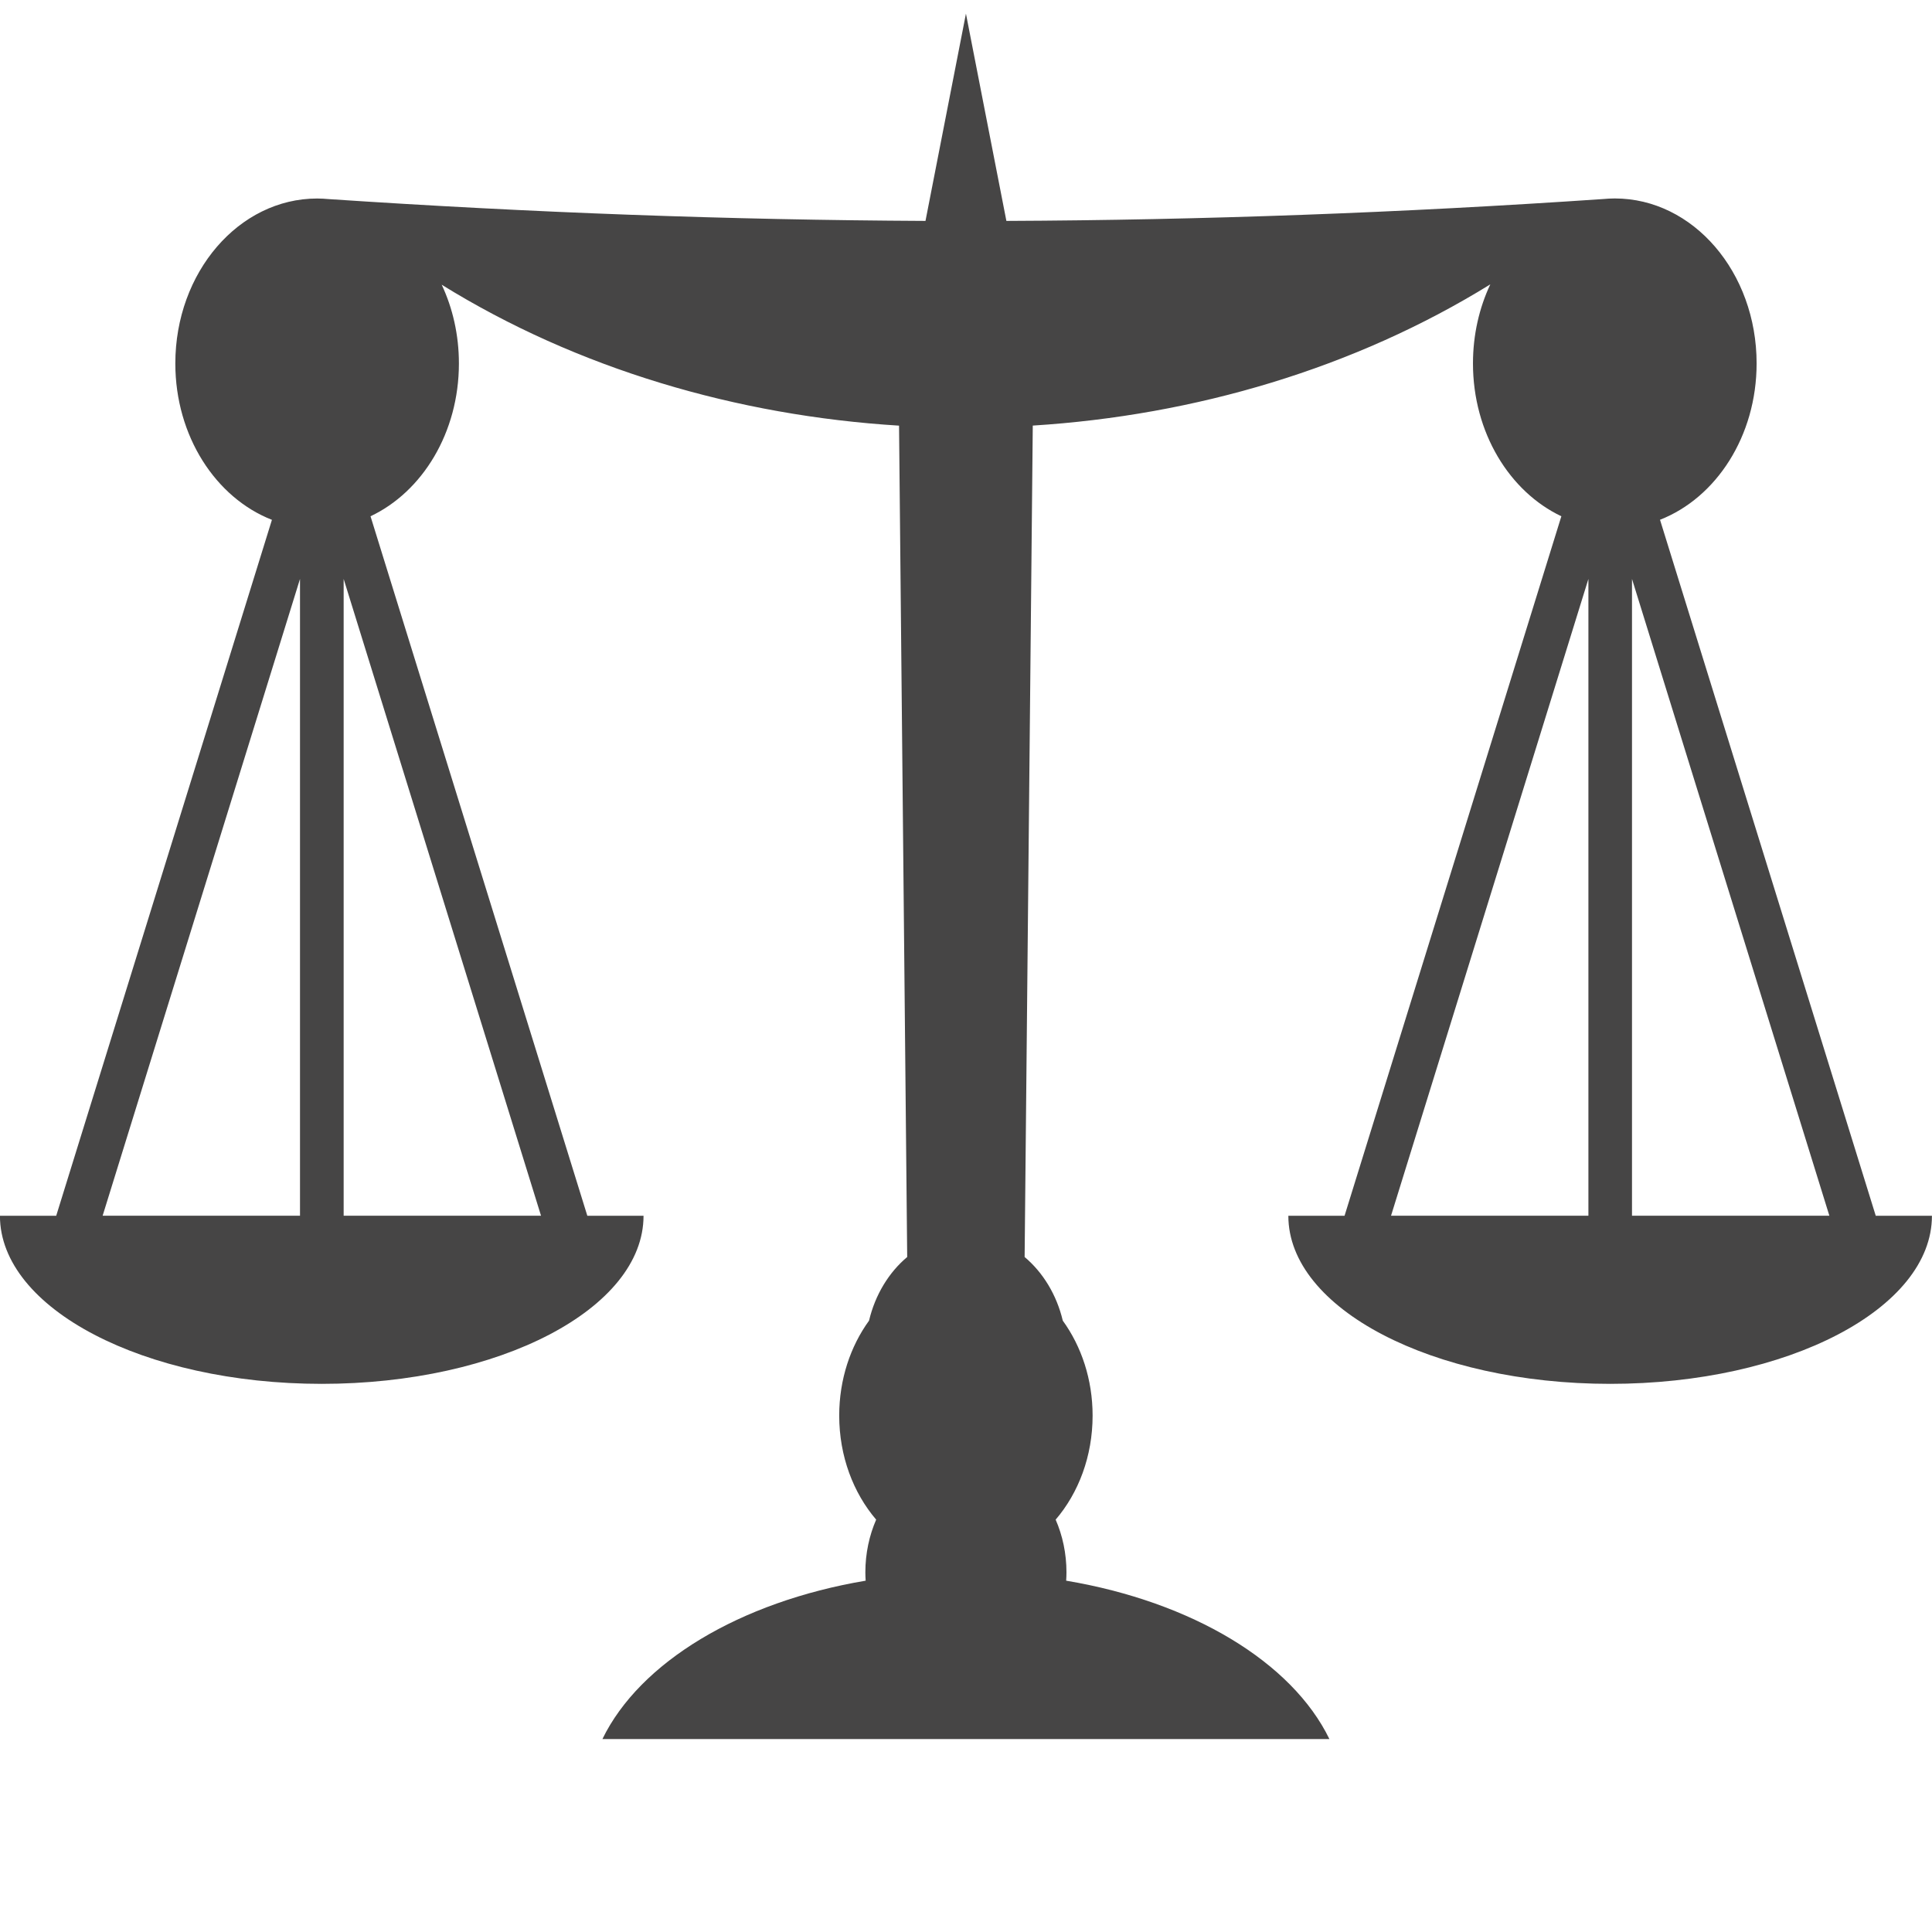 <!-- Generated by IcoMoon.io -->
<svg version="1.1" xmlns="http://www.w3.org/2000/svg" width="32" height="32" viewBox="0 0 32 32">
<title>stampa_reg_proposte_atti</title>
<path fill="#464545" d="M31.068 20.136l-3.573-11.527c0.93-0.364 1.6-1.385 1.6-2.59 0-1.509-1.051-2.732-2.349-2.732-0.066 0-0.132 0.004-0.197 0.010-3.367 0.229-6.627 0.348-9.88 0.362l-0.67-3.433-0.67 3.433c-3.254-0.016-6.515-0.136-9.881-0.361-0.065-0.006-0.13-0.010-0.195-0.010-1.297 0-2.349 1.223-2.349 2.732 0 1.204 0.67 2.226 1.6 2.59l-3.573 11.527h-0.932c0 1.537 2.386 2.784 5.33 2.784s5.33-1.246 5.33-2.784h-0.931l-3.591-11.586c0.859-0.406 1.464-1.386 1.464-2.531 0-0.472-0.103-0.917-0.285-1.304 2.246 1.391 4.887 2.168 7.575 2.334l0.135 13.77c-0.303 0.254-0.53 0.624-0.632 1.054-0.308 0.425-0.494 0.973-0.494 1.573 0 0.672 0.234 1.281 0.612 1.723-0.114 0.262-0.179 0.559-0.179 0.873 0 0.046 0.002 0.092 0.005 0.138-2.087 0.352-3.741 1.35-4.36 2.623h12.041c-0.619-1.274-2.273-2.272-4.36-2.623 0.003-0.046 0.005-0.091 0.005-0.138 0-0.314-0.065-0.611-0.179-0.873 0.378-0.441 0.612-1.050 0.612-1.723 0-0.599-0.186-1.148-0.494-1.573-0.102-0.43-0.329-0.799-0.632-1.054l0.135-13.771c2.69-0.169 5.332-0.95 7.578-2.339-0.183 0.389-0.287 0.835-0.287 1.31 0 1.145 0.606 2.124 1.464 2.531l-3.591 11.586h-0.931c0 1.537 2.386 2.784 5.33 2.784s5.33-1.246 5.33-2.784l-0.932-0zM4.969 20.136h-3.269l3.269-10.547v10.547zM8.961 20.136h-3.269v-10.547l3.269 10.547zM27.031 9.589l3.269 10.547h-3.269v-10.547zM26.309 9.589v10.547h-3.269l3.269-10.547z"></path>
</svg>
